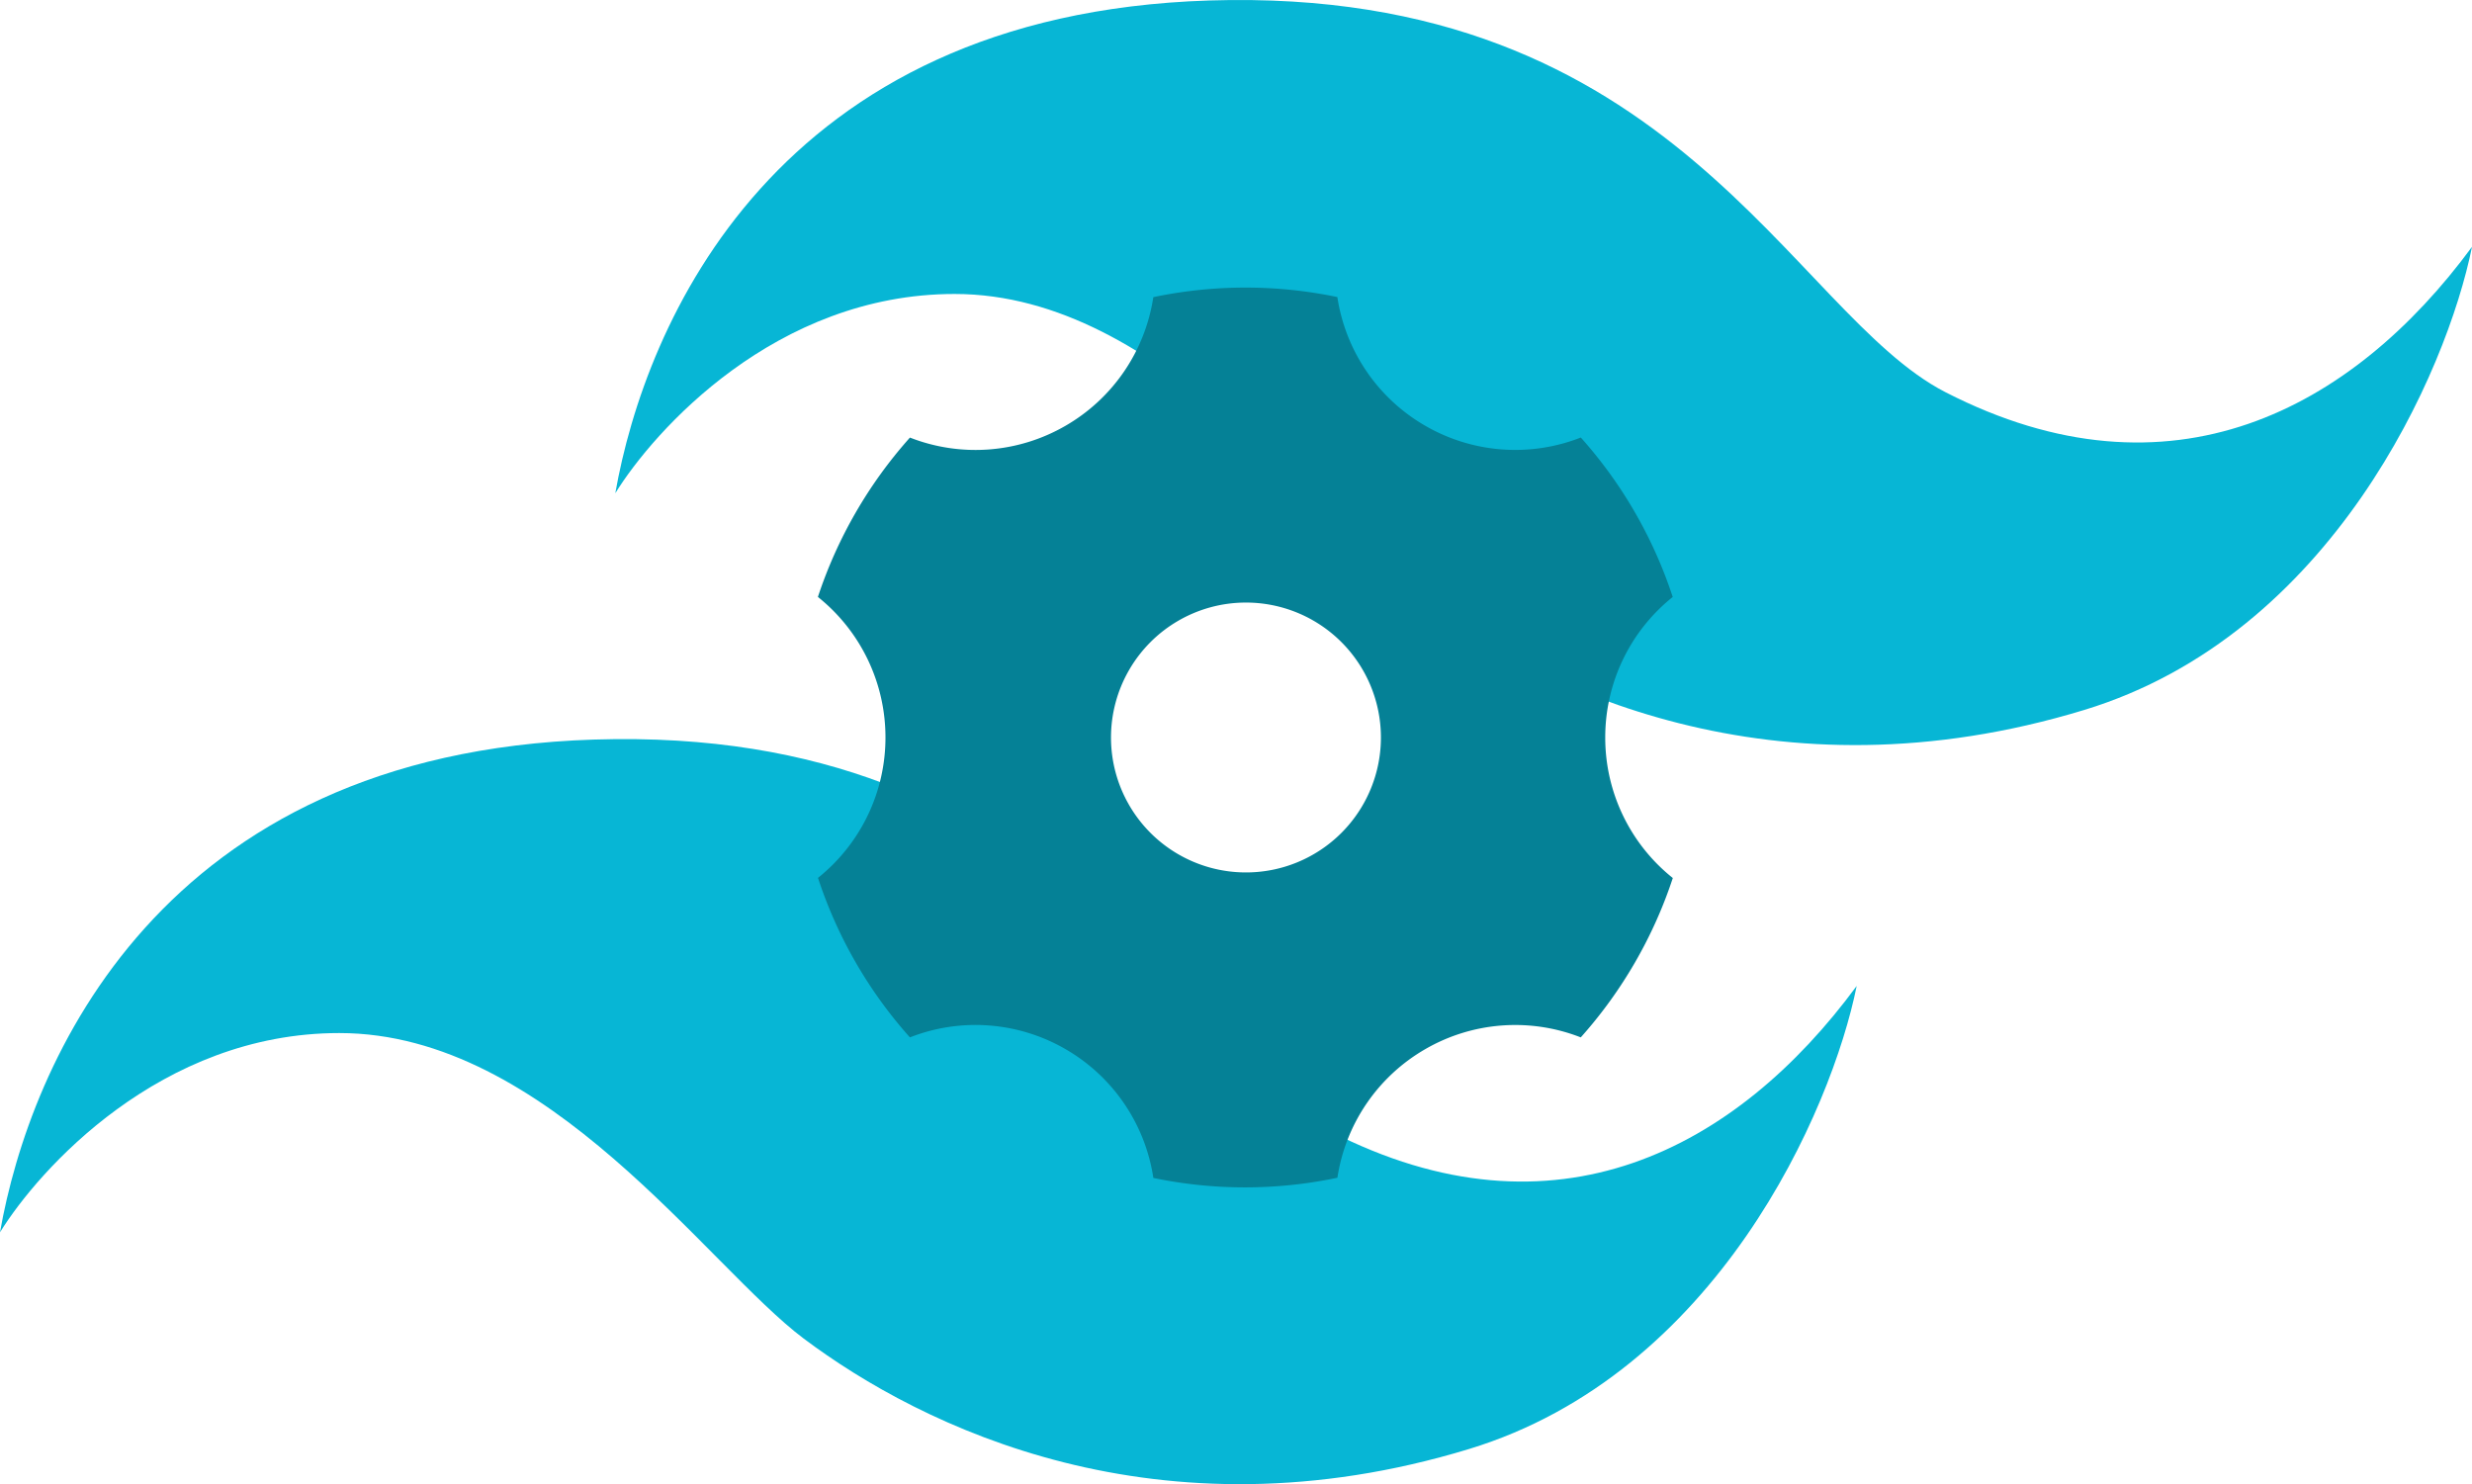 <?xml version="1.0" encoding="UTF-8" standalone="no"?>
<svg
   width="918"
   height="551.231"
   viewBox="0 0 918 551.231"
   fill="none"
   version="1.1"
   id="svg6"
   sodipodi:docname="Tailwind_CSS_Logo.svg"
   xml:space="preserve"
   inkscape:version="1.2.2 (732a01da63, 2022-12-09)"
   inkscape:export-filename="icon.svg"
   inkscape:export-xdpi="96"
   inkscape:export-ydpi="96"
   xmlns:inkscape="http://www.inkscape.org/namespaces/inkscape"
   xmlns:sodipodi="http://sodipodi.sourceforge.net/DTD/sodipodi-0.dtd"
   xmlns="http://www.w3.org/2000/svg"
   xmlns:svg="http://www.w3.org/2000/svg"><defs
     id="defs10" /><sodipodi:namedview
     id="namedview8"
     pagecolor="#ffffff"
     bordercolor="#000000"
     borderopacity="0.25"
     inkscape:showpageshadow="2"
     inkscape:pageopacity="0.0"
     inkscape:pagecheckerboard="0"
     inkscape:deskcolor="#d1d1d1"
     showgrid="false"
     inkscape:zoom="0.4145"
     inkscape:cx="-276.23643"
     inkscape:cy="581.4234"
     inkscape:window-width="2560"
     inkscape:window-height="1009"
     inkscape:window-x="-8"
     inkscape:window-y="-8"
     inkscape:window-maximized="1"
     inkscape:current-layer="svg6" /><path
     d="M 449,0.181 C 287.5,5.314 239.5,120.681 228.5,183.181 c 14.333,-23.167 59.5,-73.999 126,-73.999 77.5,0 136.5,86.5 172.5,113.5 43.737,32.803 131.623,76.115 247,41 92,-28 134.667,-125.668 144,-172.001 -44.5,60.5 -112,96.839 -195.5,54 C 665,116.181 622,-5.318 449,0.181 Z"
     fill="#07b6d5"
     id="path2"
     inkscape:export-filename=".\icon..svg"
     inkscape:export-xdpi="96"
     inkscape:export-ydpi="96" /><path
     d="m 220.5,274.681 c -161.5,5.133 -209.5,120.5 -220.5,183 14.333,-23.167 59.5,-73.999 126,-73.999 77.5,0 136.5,86.5 172.5,113.5 43.737,32.803 131.623,76.115 247,41 92,-28 134.667,-125.668 144,-172.001 -44.5,60.5 -112,96.839 -195.5,54 -57.5,-29.5 -100.5,-150.999 -273.5,-145.5 z"
     fill="#07b6d5"
     id="path4" /><path
     d="m 428.294,110.362 a 166.892,166.892 0 0 1 68.344,-0.033 66.707,66.707 0 0 0 32.66,47.812 66.707,66.707 0 0 0 57.752,4.36 166.892,166.892 0 0 1 34.13,59.222 66.707,66.707 0 0 0 -25.059,52.189 66.656,66.656 0 0 0 25.092,52.189 167.777,167.777 0 0 1 -34.18,59.189 66.707,66.707 0 0 0 -57.736,4.36 66.707,66.707 0 0 0 -32.643,47.779 166.892,166.892 0 0 1 -68.344,0.067 66.707,66.707 0 0 0 -32.66,-47.862 66.707,66.707 0 0 0 -57.752,-4.344 166.892,166.892 0 0 1 -34.13,-59.239 66.707,66.707 0 0 0 25.059,-52.156 66.707,66.707 0 0 0 -25.092,-52.189 167.777,167.777 0 0 1 34.18,-59.189 66.707,66.707 0 0 0 57.736,-4.36 66.707,66.707 0 0 0 32.643,-47.779 z M 462.474,324.03 a 50.118,50.118 0 1 0 0,-100.235 50.118,50.118 0 0 0 0,100.235 z"
     data-v-6d84b5de=""
     id="path5780"
     style="color:#34495e;opacity:1;fill:#058196;fill-opacity:1;stroke:none;stroke-width:3.541;stroke-dasharray:none;stroke-opacity:1" /></svg>
